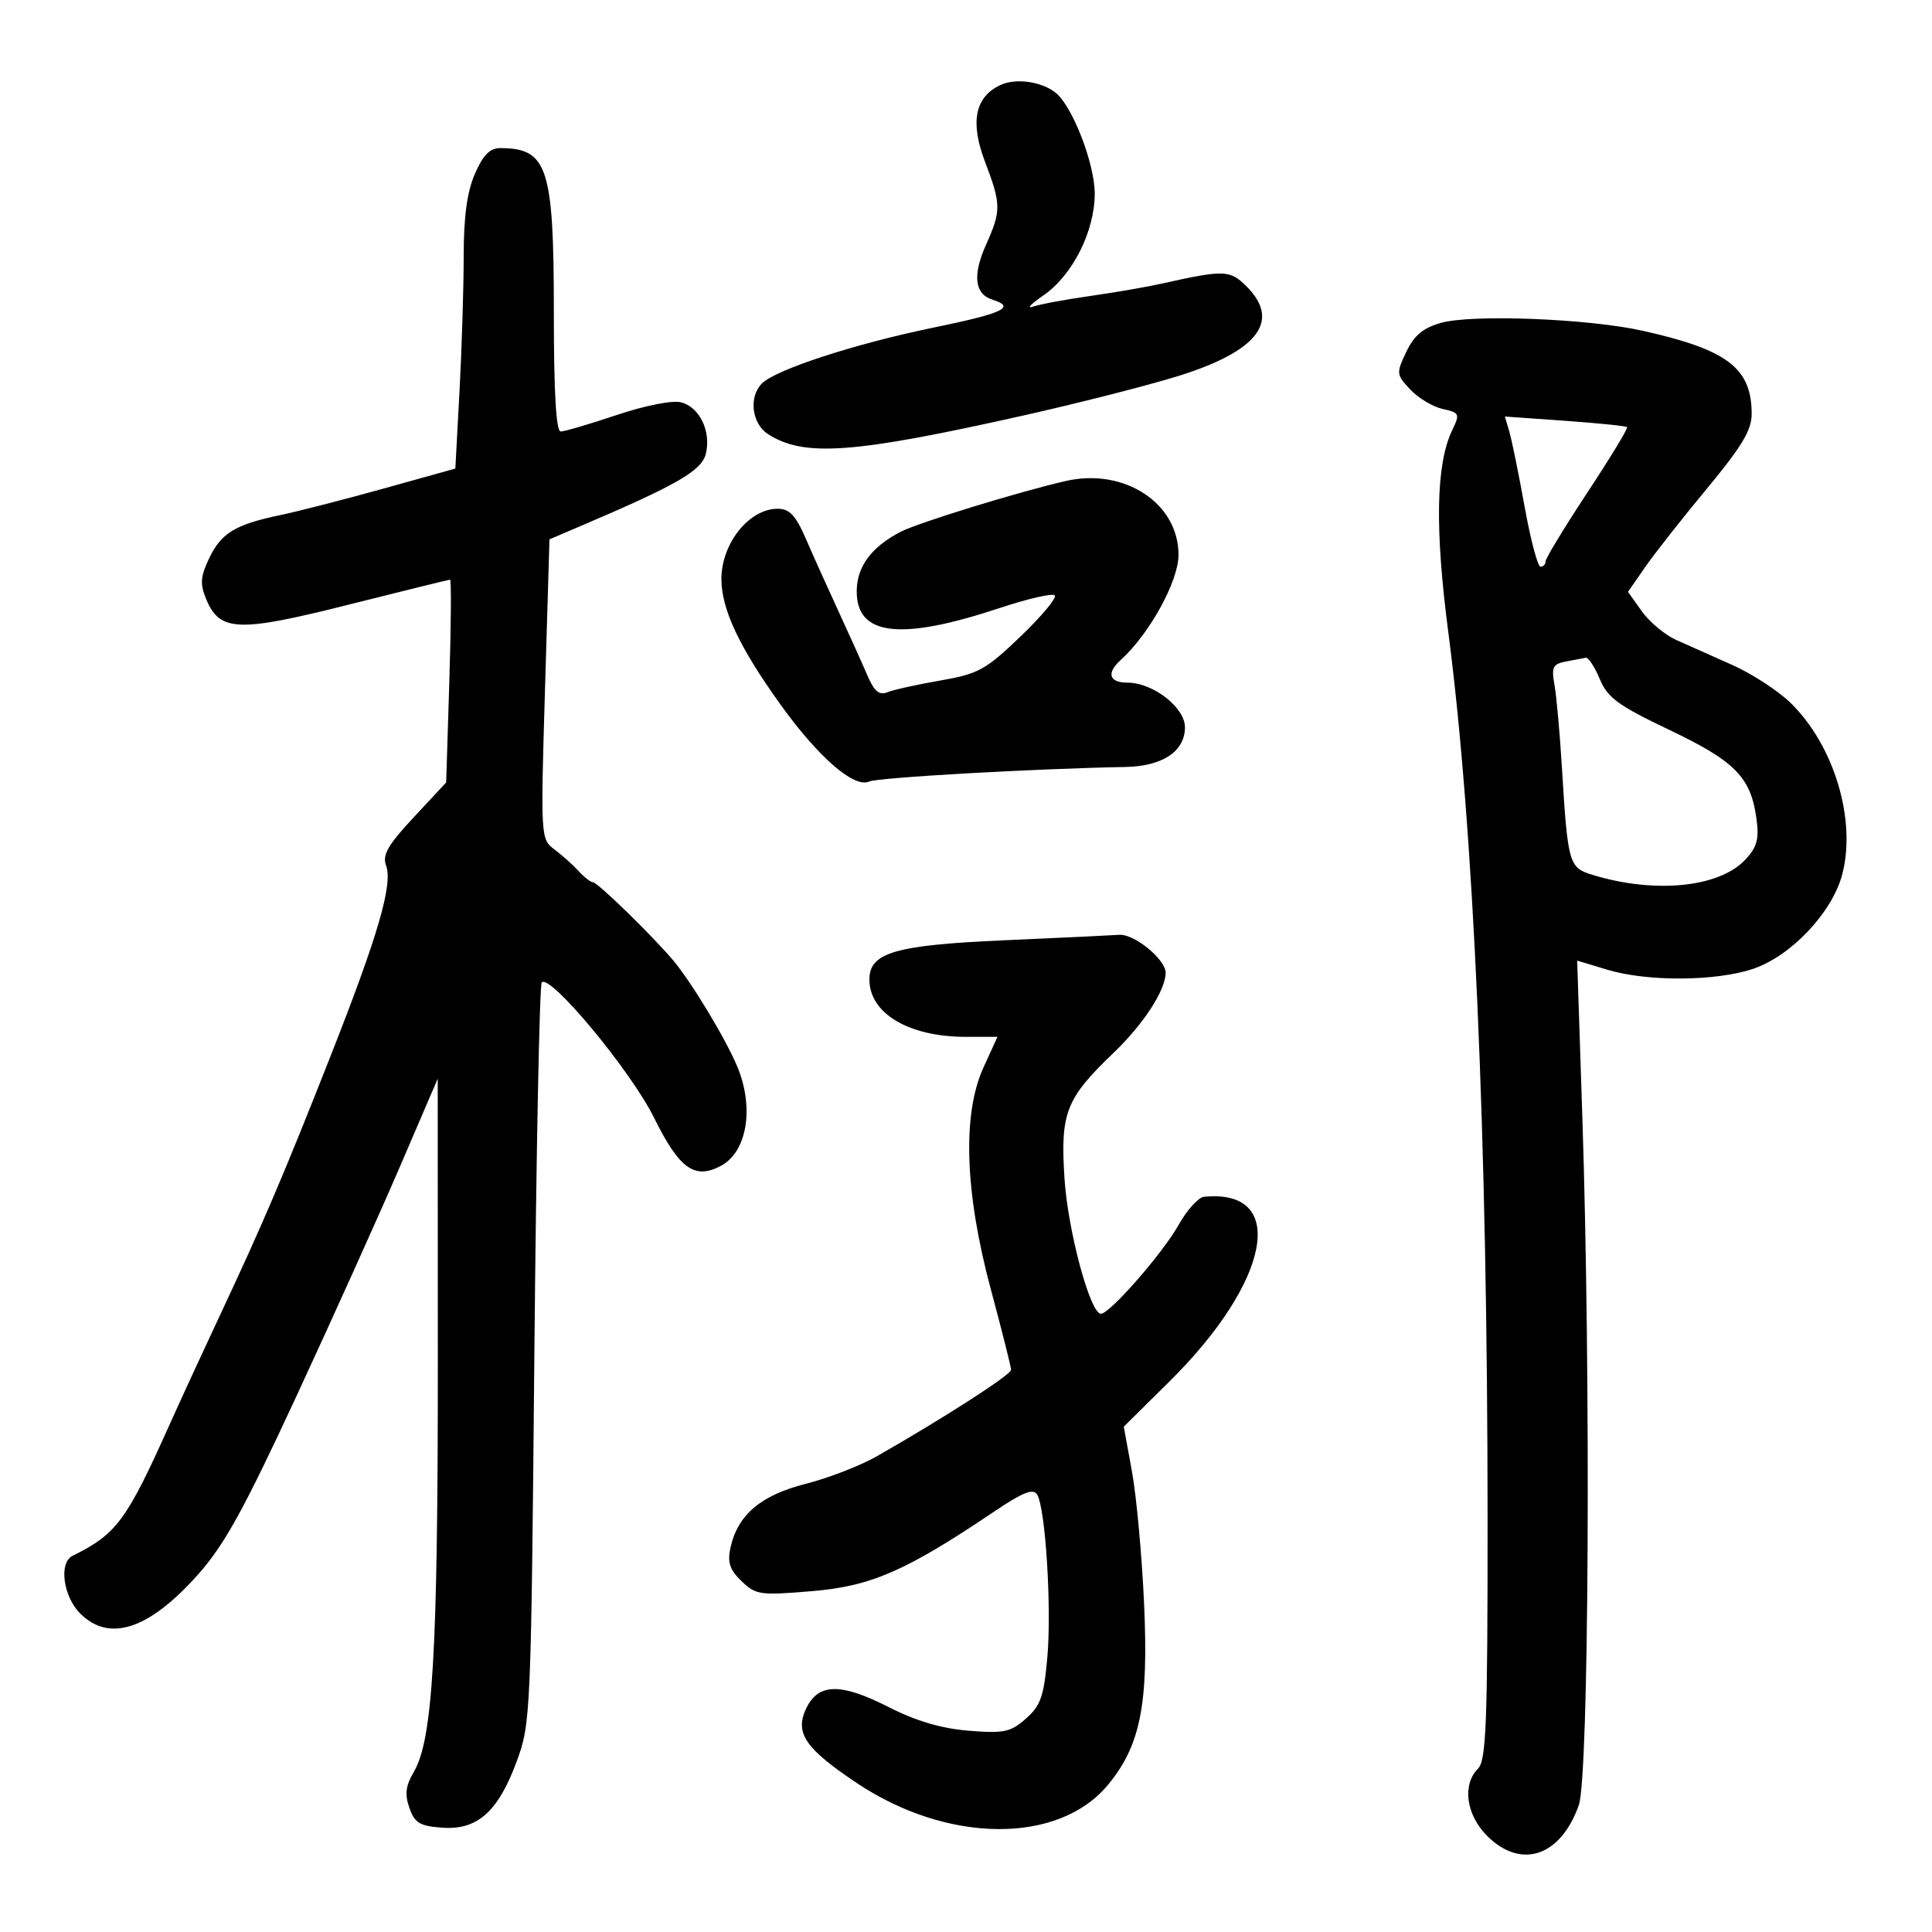 <svg xmlns="http://www.w3.org/2000/svg" width="300" height="300" viewBox="0 0 300 300" version="1.1">
	<path d="M 155.321 13.214 C 151.393 15.068, 150.613 18.961, 152.944 25.092 C 155.467 31.732, 155.480 32.708, 153.118 37.985 C 150.991 42.736, 151.328 45.652, 154.108 46.534 C 157.813 47.710, 155.853 48.628, 144.750 50.914 C 132.722 53.391, 120.466 57.391, 118.315 59.542 C 116.231 61.626, 116.725 65.777, 119.250 67.403 C 124.841 71.003, 132.440 70.452, 158.880 64.527 C 167.077 62.690, 177.707 59.990, 182.503 58.527 C 195.273 54.632, 198.993 49.902, 193.559 44.468 C 190.990 41.899, 190.094 41.870, 180.348 44.051 C 178.065 44.561, 173.067 45.423, 169.243 45.966 C 165.418 46.508, 161.437 47.252, 160.395 47.620 C 159.353 47.987, 160.075 47.207, 162 45.886 C 166.538 42.772, 170.003 35.899, 169.990 30.038 C 169.980 25.380, 166.505 16.437, 163.909 14.388 C 161.690 12.637, 157.701 12.091, 155.321 13.214 M 73.736 27.007 C 72.521 29.810, 72 33.667, 72 39.850 C 72 44.710, 71.709 54.102, 71.353 60.722 L 70.706 72.758 59.603 75.852 C 53.496 77.553, 46.250 79.415, 43.500 79.990 C 36.503 81.452, 34.334 82.776, 32.459 86.728 C 31.124 89.540, 31.042 90.687, 32.008 93.019 C 34.115 98.105, 36.957 98.219, 54.090 93.902 C 62.566 91.767, 69.672 90.016, 69.882 90.010 C 70.092 90.005, 70.043 97.088, 69.773 105.750 L 69.283 121.500 64.235 126.917 C 60.249 131.195, 59.347 132.763, 59.944 134.378 C 61.029 137.311, 58.747 145.155, 51.323 164 C 44.026 182.523, 40.823 190.025, 34.032 204.500 C 31.452 210, 28.030 217.425, 26.428 221 C 19.639 236.156, 18.140 238.190, 11.250 241.596 C 9.105 242.656, 9.811 247.902, 12.455 250.545 C 16.975 255.066, 23.136 253.034, 30.723 244.522 C 34.838 239.904, 37.863 234.421, 46.106 216.637 C 51.749 204.462, 58.977 188.425, 62.168 181 L 67.969 167.500 67.985 211.526 C 68 256.586, 67.203 270.155, 64.244 275.165 C 62.990 277.287, 62.828 278.614, 63.567 280.726 C 64.386 283.068, 65.178 283.547, 68.653 283.802 C 74.123 284.203, 77.343 281.339, 80.238 273.500 C 82.403 267.635, 82.464 266.216, 82.976 210.333 C 83.264 178.890, 83.780 152.886, 84.121 152.545 C 85.456 151.212, 97.976 166.302, 101.568 173.573 C 105.486 181.501, 107.869 183.211, 111.955 181.024 C 116.020 178.849, 117.143 171.981, 114.478 165.601 C 112.669 161.273, 107.350 152.466, 104.517 149.110 C 101.277 145.272, 92.787 137, 92.087 137 C 91.733 137, 90.721 136.213, 89.836 135.250 C 88.951 134.287, 87.261 132.775, 86.081 131.889 C 83.957 130.294, 83.942 130.033, 84.628 107.011 L 85.322 83.745 89.911 81.789 C 105.108 75.311, 108.933 73.116, 109.591 70.492 C 110.467 67.002, 108.637 63.198, 105.731 62.469 C 104.393 62.133, 100.133 62.977, 95.771 64.441 C 91.578 65.848, 87.664 67, 87.074 67 C 86.347 67, 86 60.999, 86 48.450 C 86 25.948, 85.033 23, 77.654 23 C 76.063 23, 75.002 24.085, 73.736 27.007 M 223.750 50.136 C 220.962 50.926, 219.580 52.082, 218.366 54.642 C 216.789 57.964, 216.811 58.170, 218.991 60.491 C 220.234 61.814, 222.497 63.170, 224.021 63.505 C 226.644 64.081, 226.722 64.256, 225.497 66.806 C 222.979 72.054, 222.783 82.043, 224.884 98.109 C 228.837 128.332, 230.976 176.563, 230.991 235.821 C 230.999 267.671, 230.780 273.363, 229.500 274.643 C 227.018 277.125, 227.657 281.811, 230.923 285.077 C 236.187 290.341, 242.334 288.277, 245.157 280.298 C 246.727 275.859, 247.042 213.927, 245.702 173.333 L 244.904 149.167 249.611 150.583 C 255.836 152.457, 266.521 152.383, 272.263 150.426 C 278.125 148.429, 284.455 141.736, 286.036 135.866 C 288.317 127.394, 284.808 115.708, 278 109.106 C 276.075 107.239, 272.025 104.608, 269 103.259 C 265.975 101.910, 262.061 100.165, 260.302 99.381 C 258.544 98.597, 256.135 96.594, 254.950 94.930 L 252.795 91.903 255.452 88.069 C 256.913 85.961, 261.234 80.470, 265.053 75.868 C 270.456 69.357, 271.998 66.789, 271.999 64.297 C 272.002 57.154, 268.244 54.290, 255.004 51.346 C 246.576 49.472, 228.556 48.775, 223.750 50.136 M 234.384 67.089 C 234.771 68.415, 235.837 73.662, 236.755 78.750 C 237.673 83.838, 238.778 88, 239.212 88 C 239.645 88, 240 87.622, 240 87.160 C 240 86.699, 242.919 81.893, 246.487 76.481 C 250.055 71.069, 252.831 66.498, 252.655 66.322 C 252.479 66.146, 248.138 65.704, 243.009 65.340 L 233.683 64.678 234.384 67.089 M 165.500 74.688 C 158.302 76.330, 142.597 81.157, 139.876 82.564 C 135.338 84.911, 133.072 87.945, 133.033 91.727 C 132.961 98.747, 139.748 99.558, 155.313 94.388 C 159.611 92.961, 163.423 92.089, 163.784 92.451 C 164.146 92.812, 161.755 95.681, 158.471 98.826 C 153.036 104.032, 151.917 104.646, 146 105.672 C 142.425 106.292, 138.735 107.109, 137.800 107.487 C 136.517 108.007, 135.749 107.357, 134.670 104.838 C 133.884 103.002, 131.888 98.575, 130.236 95 C 128.585 91.425, 126.306 86.362, 125.173 83.750 C 123.547 80.003, 122.613 79, 120.747 79 C 116.304 79, 111.987 84.428, 112.022 89.973 C 112.051 94.640, 114.788 100.457, 121.105 109.278 C 127.024 117.543, 132.611 122.418, 134.950 121.358 C 136.324 120.735, 160.586 119.356, 174.750 119.096 C 180.520 118.990, 184 116.670, 184 112.929 C 184 109.854, 179.034 106, 175.073 106 C 172.204 106, 171.770 104.518, 174.038 102.466 C 178.498 98.430, 183 90.237, 183 86.157 C 183 78.125, 174.592 72.614, 165.500 74.688 M 243.154 102.718 C 241.124 103.104, 240.885 103.590, 241.376 106.332 C 241.688 108.074, 242.203 113.775, 242.522 119 C 243.447 134.170, 243.604 134.726, 247.283 135.849 C 256.971 138.808, 266.943 137.819, 271.003 133.497 C 272.825 131.558, 273.170 130.308, 272.751 127.178 C 271.882 120.704, 269.460 118.223, 259.257 113.358 C 251.255 109.544, 249.629 108.356, 248.409 105.436 C 247.619 103.546, 246.642 102.061, 246.237 102.136 C 245.831 102.211, 244.444 102.473, 243.154 102.718 M 155.798 146.013 C 139.001 146.756, 135 147.925, 135 152.089 C 135 157.363, 141.107 161, 149.964 161 L 154.888 161 152.717 165.750 C 149.406 172.994, 149.808 185.153, 153.854 200.200 C 155.584 206.635, 157 212.264, 157 212.710 C 157 213.471, 146.550 220.198, 136.132 226.143 C 133.584 227.597, 128.621 229.517, 125.101 230.411 C 118.128 232.181, 114.549 235.224, 113.426 240.338 C 112.929 242.600, 113.309 243.746, 115.144 245.519 C 117.362 247.661, 118.004 247.753, 126.091 247.073 C 135.290 246.299, 140.689 243.940, 154.368 234.720 C 158.835 231.710, 160.430 231.077, 161.044 232.072 C 162.346 234.177, 163.315 249.680, 162.627 257.394 C 162.089 263.430, 161.588 264.857, 159.300 266.871 C 156.916 268.970, 155.898 269.185, 150.423 268.746 C 146.191 268.406, 142.264 267.246, 137.984 265.071 C 130.524 261.280, 127.067 261.343, 125.177 265.303 C 123.374 269.083, 125.032 271.520, 133.045 276.871 C 147.154 286.293, 164.364 286.418, 172.041 277.154 C 177.080 271.073, 178.359 264.670, 177.655 249.039 C 177.320 241.593, 176.473 232.357, 175.773 228.516 L 174.500 221.531 181.592 214.516 C 197.347 198.930, 200.033 184.516, 186.934 185.842 C 186.073 185.929, 184.295 187.912, 182.984 190.250 C 180.531 194.623, 172.328 204, 170.955 204 C 169.281 204, 165.809 191.096, 165.290 182.947 C 164.642 172.778, 165.499 170.591, 172.912 163.486 C 177.570 159.023, 181 153.749, 181 151.053 C 181 148.975, 176.137 144.997, 173.795 145.159 C 172.533 145.247, 164.434 145.631, 155.798 146.013" stroke="none" fill="black" fill-rule="evenodd"/>
</svg>